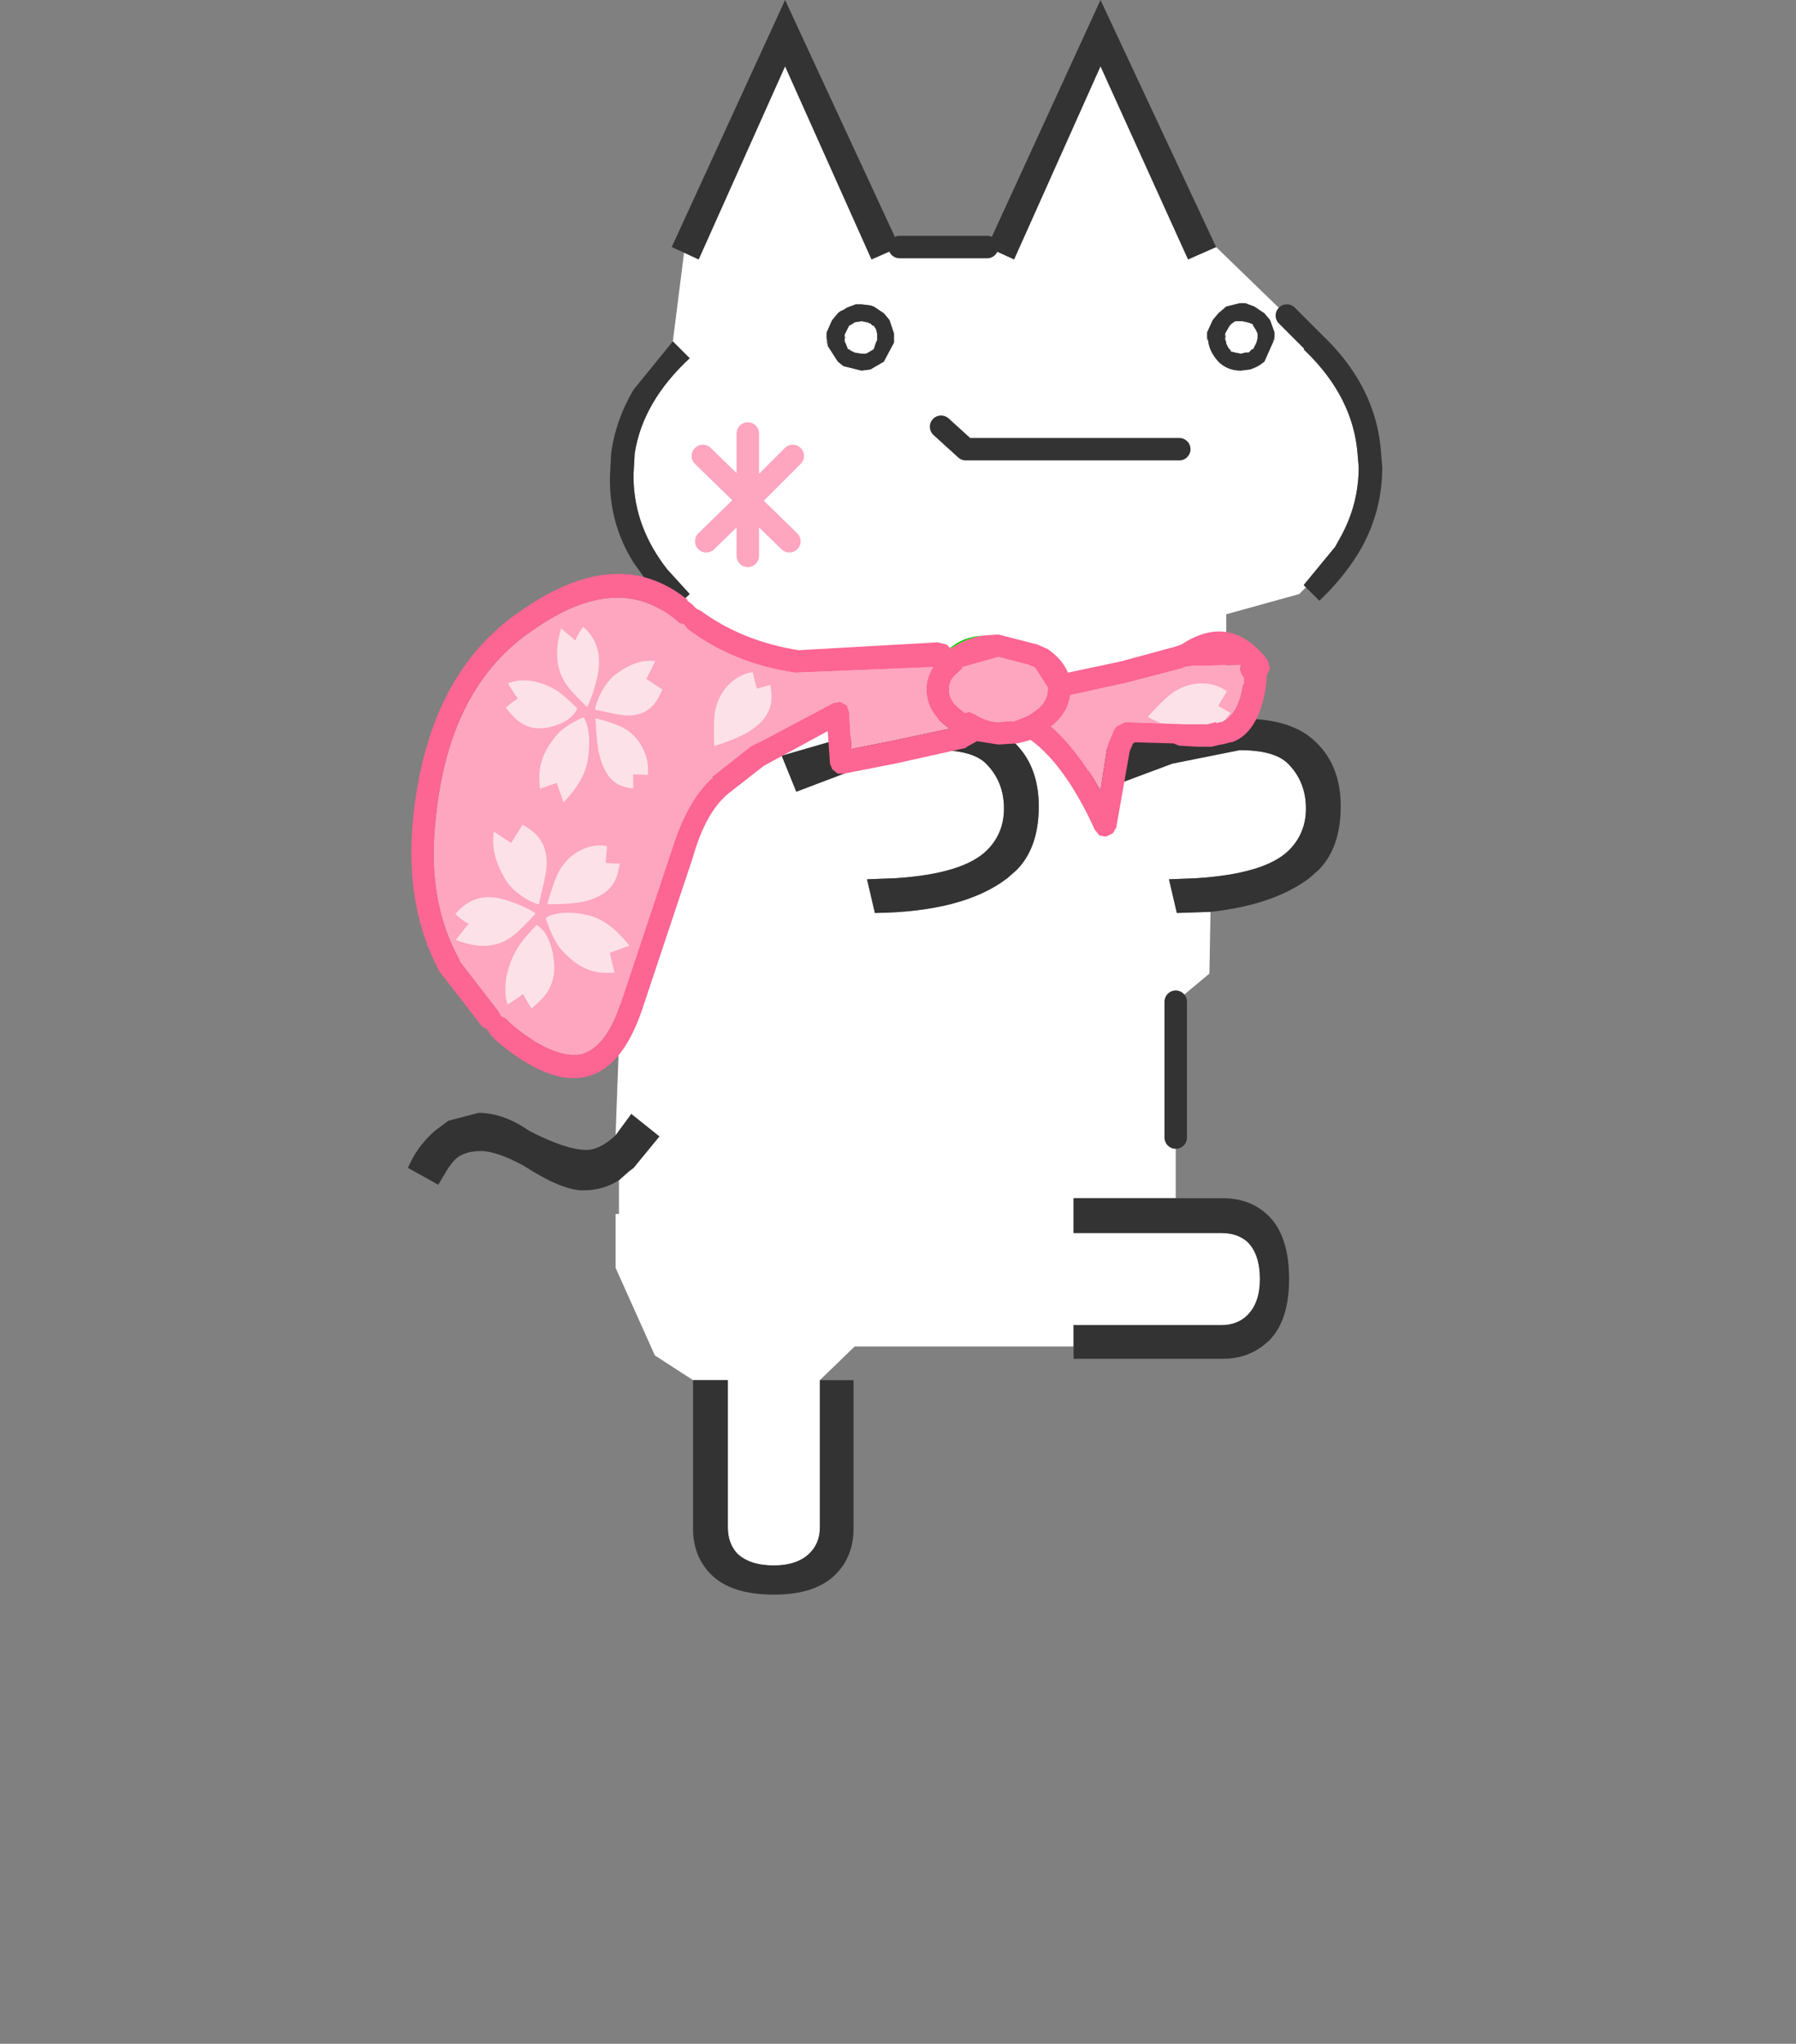 <svg xmlns="http://www.w3.org/2000/svg" xmlns:xlink="http://www.w3.org/1999/xlink" height="182" width="160"><rect width="100%" height="100%" fill="#808080" stroke="none"/><defs><path d="M10.25-2.6H.75l-1.1-1" fill="none" stroke="#333" stroke-linecap="round" stroke-linejoin="round" transform="translate(.85 4.1)" id="a"/><path d="m2-1.7-2 2 1.85 1.8M0 .3V.25v2.5M0 .3l-1.85 1.8M-2-1.7 0 .25V-2.7" fill="none" stroke="#fea5c0" stroke-linecap="round" stroke-linejoin="round" transform="translate(2.5 3.2)" id="c"/><g id="d"><path d="m4.1-60 1.2.55 3.85-8.6 3.9 8.6L14.3-60l3.15 3.05 1.1 1.1-.35.4.1.1q2.1 2.05 2.3 4.55l.05.6q0 1.65-.8 3.1l-.25.45-1.4 1.7.1.1-.3.3-3.25.9v4.7l-3.25.7-3.15.9.65 1.6L12.35-37l3-.6q1.55 0 2.15.6.8.8.8 2 0 1.1-.75 1.85-1.05 1.05-4.1 1.25l-1.25.05.35 1.5 1.5-.05-.05 2.75-1.5 1.25v8.75H7.95v1.55h6.6q.7 0 1.15.4.55.55.55 1.65 0 1.05-.55 1.6-.45.45-1.15.45h-6.6v.95H-1.8l-1.55 1.5V-3q0 .7-.45 1.15-.55.55-1.6.55-1.1 0-1.65-.55-.4-.45-.4-1.15v-6.55H-9l-1.7-1.1-1.75-3.9v-2.4h.15v-1.5l.45-.4.2-.15 1.15-1.4-1.25-1-.7.95.4-10.95 1.75-12.8.4.35.75-.7-1-1.1q-1.45-1.85-1.5-4v-.25l.05-.9q.35-2.3 2.45-4.25l-.75-.75.5-3.95.65.3 3.85-8.6 3.85 8.6L.2-60h3.9m12.8 4v-.2l-.2-.55-.25-.3-.45-.3-.4-.15h-.25l-.2.05-.4.1-.35.3-.25.3-.25.55v.35h.05v.05q.05.45.45.9.4.4 1 .4l.4-.05q.35-.1.65-.35l.4-.9v-.05h.05V-56m-2.2-.05v-.1l.2-.35.1-.1.15-.1h.3l.25.05.15.05.1.05v.05l.1.15.1.2v.2l-.05.2-.15.3h-.05l-.1.1-.05.05h-.15l-.2.05-.25-.05-.2-.05v-.05l-.05-.05-.05-.05-.1-.2v-.05l-.05-.15v-.05l.05-.1h-.05m-9.4 18.1Q4.25-39 2.05-39l-4 .75-3.1.9.65 1.6L-1.1-37q1.7-.6 3-.6 1.55 0 2.15.6.8.8.8 2 0 1.1-.75 1.85Q3.05-32.1.05-31.9l-1.3.05.35 1.5Q3.05-30.4 5-31.9l.4-.35q1-1 1-2.85 0-1.8-1.1-2.85m-5.35-18v-.2l-.2-.6-.25-.3-.45-.3-.15-.05-.4-.05h-.25l-.4.15-.15.1q-.15.05-.25.15l-.25.3-.05.1-.15.35-.05.1v.5H-3v.1l.45.7.25.2.8.2.4-.05.6-.35.45-.85v-.2m-2.2-.05v-.1l.05-.1.15-.3.1-.05.15-.1.3-.05.25.05h.05l.05.05h.05l.1.1h.05l.1.15.05.2v.3l-.05.1-.1.3-.25.15-.1.05h-.2l-.3-.05-.2-.1-.05-.05h-.05l-.1-.25-.05-.1v-.1l.05-.1h-.05" fill="#fff" fill-rule="evenodd" transform="translate(21.7 71)"/><path d="m14.3-60-1.25.55-3.9-8.6-3.85 8.6L4.1-60l5.05-11 5.15 11M.2-60l-1.25.55-3.85-8.6-3.85 8.6-.65-.3-.55-.25 5.05-11L.2-60m-10.1 4.2.75.75q-2.1 1.95-2.45 4.25l-.05.9v.25q.05 2.15 1.5 4l1 1.1-.75.7-.4-.35-.6-.7-.75-1.05q-1.1-1.75-1.05-3.85l.05-1q.2-1.5 1-2.85l1.75-2.15m-2.55 35.35.7-.95 1.25 1-1.15 1.4-.2.15-.45.4q-.7.45-1.6.45-.95 0-2.65-1.1-1.2-.65-1.9-.65-.9 0-1.3.55l-.15.2-.45.75-1.35-.75q.4-.95 1.2-1.65l.6-.45 1.35-.35q1.1 0 2.25.8 1.65.85 2.55.85.6 0 1.3-.65M-9-9.55h1.55V-3q0 .7.4 1.15.55.55 1.65.55 1.05 0 1.6-.55.45-.45.45-1.15v-6.55h1.5v6.6q0 1.25-.8 2.05-.9.9-2.75.9-1.9 0-2.8-.9-.8-.8-.8-2.05v-6.6m16.95-1.5V-12h6.6q.7 0 1.15-.45.55-.55.55-1.6 0-1.1-.55-1.65-.45-.4-1.15-.4h-6.6v-1.55h6.65q1.25 0 2.05.8.9.9.9 2.8 0 1.85-.9 2.75l-.3.25q-.75.55-1.75.55H7.95v-.55m6.1-19.35-1.5.05-.35-1.5 1.25-.05q3.05-.2 4.1-1.25.75-.75.75-1.85 0-1.2-.8-2-.6-.6-2.15-.6l-3 .6L9-35.75l-.65-1.6 3.15-.9 3.25-.7.75-.05q2.2 0 3.25 1.05 1.1 1.05 1.1 2.85 0 1.85-1 2.85l-.4.35q-1.6 1.2-4.4 1.5m4.25-14.45-.1-.1 1.4-1.7.25-.45q.8-1.45.8-3.1l-.05-.6q-.2-2.5-2.3-4.55l-.1-.1.35-.4h.05l.3-.35q2.55 2.35 2.75 5.4l.05.6q0 1.9-.9 3.55-.7 1.25-1.9 2.4l-.6-.6m-4.4-11.1v-.25l.25-.55.25-.3.35-.3.4-.1.2-.05h.25l.4.15.45.3.25.3.2.55v.2l-.05.15v.05l-.4.9q-.3.25-.65.35l-.4.05q-.6 0-1-.4-.4-.45-.45-.9v-.05l-.05-.1m.8 0v.05l.05.15v.05l.1.2.05.05.05.05v.05l.2.05.25.05.2-.05h.15l.05-.05.1-.1h.05l.15-.3.05-.2v-.2l-.1-.2-.1-.15v-.05l-.1-.05-.15-.05-.25-.05h-.3l-.15.1-.1.1-.2.35v.2m-9.4 18q1.1 1.05 1.1 2.85 0 1.85-1 2.85l-.4.35q-1.95 1.5-5.9 1.55l-.35-1.5 1.3-.05q3-.2 4.05-1.25.75-.75.75-1.85 0-1.2-.8-2-.6-.6-2.15-.6-1.3 0-3 .6l-3.3 1.25-.65-1.6 3.1-.9 4-.75q2.2 0 3.25 1.05m-8.35-18v-.25l.05-.1.15-.35.05-.1.25-.3q.1-.1.25-.15l.15-.1.4-.15h.25l.4.05.15.05.45.3.25.3.2.6v.4l-.45.85-.6.35-.4.05-.8-.2-.25-.2-.45-.7v-.2l-.05-.15m.8.05v.1l.05.1.1.25h.05l.05.05.2.1.3.05h.2l.1-.05.25-.15.1-.3.05-.1v-.3l-.05-.2-.1-.15H-1l-.1-.1h-.05l-.05-.05h-.05l-.25-.05-.3.05-.15.1-.1.05-.15.3-.05.1v.2" fill="#333" fill-rule="evenodd" transform="translate(21.7 71)"/><path d="m18.55-55.85-1.1-1.1 1.15 1.1h-.05" fill="red" fill-rule="evenodd" transform="translate(21.7 71)"/><path d="M4.1-60H.2m12.3 39.65v-6.05m6.05-29.45-1.1-1.1" fill="none" stroke="#333" stroke-linecap="round" stroke-linejoin="round" transform="translate(21.7 71)"/></g><g id="e" transform="translate(11.45 4.1)"><use height="2" transform="translate(-.85 -4.1)" width="11.6" xlink:href="#a"/><use height="6.45" transform="translate(-11.45 -3.8)" width="5" xlink:href="#b"/></g><use height="6.45" width="5" xlink:href="#c" id="b"/></defs><g transform="matrix(2 0 0 2 79.741 142)"><use height="71" transform="translate(-21.7 -71)" width="43.4" xlink:href="#d"/><use height="6.75" transform="matrix(1.001 0 0 1 -9.063 -52.5)" width="22.2" xlink:href="#e"/></g><g fill-rule="evenodd"><path d="M87.541 56.6q-1.6.3-2.9 1.2v-.1q1.2-1 2.9-1.1" fill="#0ccb01"/><path d="M63.541 69.2h-.1l.1-.1v.1m49.2-7.8v-.1.1"/><path d="M67.841 66c-.32.213-.563.313-1 .5l-3.3 2.6-.1.1h.1c-1.533 1.333-2.767 3.5-3.7 6.5l-4.5 13.5c-.867 2.733-2.067 4.3-3.6 4.7-1.667.267-3.733-.633-6.2-2.7l-.5-.5-.4-.2-.3-.5-3.4-4.4v-.1c-2-3.6-2.7-7.867-2.1-12.8.8-7.8 3.733-13.367 8.8-16.7 4.8-3.333 8.9-3.667 12.3-1l-.1-.1.7.6.4.1.3.4c2.733 2.067 5.933 3.367 9.6 3.9l12.3-.5c-.4.6-.6 1.267-.6 2 0 1.4.7 2.567 2.1 3.5h-.1l-5.2 1.1-3.5.7-.2-3.3-.2-.6-.6-.3-.6.1-6.4 3.4m17.9-6.5v-.1l3.2-.9 2.7.7.2.1.3.1.1.1 1.1 1.7v.2c0 .733-.367 1.367-1.1 1.9l-.6.4-.7.3-.8.3.1-.1-1.3.1c-.667 0-1.367-.233-2.1-.7l-.5-.2-.4.1-.1-.1-.1-.1c-.8-.533-1.2-1.167-1.2-1.9 0-.6.267-1.1.8-1.5l.2-.2.2-.2m9.6 2.4 5-1.1 5-1.3.2-.1.6-.1 4.4-.1v.1c-.133.2-.067.5.2.9l.1.2v.5l-.1.1c-.267 1.667-.833 2.733-1.7 3.2h.1l-.8.2v-.1l-.8.2h-2l-5.3-.2-.8.4-.2.3-.5 1.2-.1.3-.6 3.9c-1.4-2.467-2.867-4.367-4.4-5.7 1-.8 1.567-1.733 1.7-2.8" fill="#fea5c0"/><path d="M102.292 63.784c.28-.31 1.498-1.64 2.192-2.109 2.096-1.414 4.156-.697 4.81-.098-.255.434-.44.685-.763 1.291l1.086.603c-.751 1.045-1.662 2.175-4.257 1.631-.99-.207-2.665-1.024-3.047-1.214-.078-.035-.043-.07-.02-.105z" fill="#fce1e9"/><path d="m67.841 66 6.4-3.4.6-.1.6.3.2.6.2 3.3 3.5-.7 5.2-1.1h.1c-1.4-.933-2.1-2.1-2.1-3.5 0-.733.2-1.4.6-2l-12.3.5c-3.667-.533-6.867-1.833-9.6-3.9l-.3-.4-.4-.1-.7-.6.1.1c-3.4-2.667-7.5-2.333-12.3 1-5.067 3.333-8 8.9-8.8 16.7-.6 4.933.1 9.2 2.1 12.8v.1l3.4 4.4.3.5.4.2.5.5c2.467 2.067 4.533 2.967 6.2 2.7 1.533-.4 2.733-1.967 3.6-4.7l4.5-13.5c.933-3 2.167-5.167 3.7-6.5v-.1l3.3-2.6c.346-.204.552-.259 1-.5m19.7-9.4 1.4-.1 3.5.9.9.4c.867.6 1.467 1.3 1.8 2.1l4.7-1 4.8-1.3.6-.2c2.933-1.933 5.5-1.467 7.7 1.4l.2.7-.3.7v.3l-.1.9c-.467 2.6-1.467 4.167-3 4.7h-.1l-.8.2h-.1l-.8.2h-1.2l-1.7-.1-.5-.2-3.4-.1-.2.1-.3.7-1.2 6.8-.3.5-.6.3-.6-.1-.4-.5c-1.733-3.8-3.633-6.467-5.7-8h-.1l-.3.1-.8.2h-.1l-1.6.1-1.9-.3-.9.5-.1.1-6.3 1.4-4.6.9h-.5l-.5-.4-.2-.5-.2-2.9-5.7 3.1-3.2 2.5c-1.333 1.133-2.367 3-3.1 5.6l-4.5 13.5c-1.2 3.6-2.9 5.633-5.1 6.1-2.2.467-4.833-.6-7.9-3.2l-.1-.1-.5-.5-.2-.4-.5-.3-3.8-4.9c-2.133-4-2.9-8.667-2.3-14 .933-8.467 4.167-14.533 9.7-18.2 5.667-3.933 10.567-4.233 14.7-.9v.1l.4.3.4.4.4.2c2.467 1.8 5.367 2.967 8.7 3.5l12.4-.7.8.2.3.3v.1c.867-.6 1.833-1 2.9-1.2m7.8 5.3c-.133 1.067-.7 2-1.7 2.8 1.533 1.333 3 3.233 4.4 5.7l.6-3.9.1-.3.5-1.2.2-.3.8-.4 5.3.2h2l.8-.2v.1l.8-.2h-.1c.867-.467 1.433-1.533 1.7-3.2l.1-.1v-.5l-.1-.2c-.267-.4-.333-.7-.2-.9v-.1l-4.4.1-.6.1-.2.1-5 1.3-5 1.1m-9.6-2.4-.2.2-.2.2c-.533.4-.8.9-.8 1.5 0 .733.4 1.367 1.2 1.9l.1.1.1.1.4-.1.5.2c.733.467 1.433.7 2.1.7l1.3-.1-.1.1.8-.3.7-.3.6-.4c.733-.533 1.1-1.167 1.1-1.9v-.2l-1.1-1.7-.1-.1-.3-.1-.2-.1-2.7-.7-3.2.9v.1" fill="#fd6593"/><path d="M47.662 81.3c-.47-.326-1.369-.744-2.311-1.067-1.681-.575-3.323-.564-4.787 1.162.325.295.645.59 1.197.873-.504.58-.794.971-1.16 1.43 3.001 1.173 4.59.163 5.637-.83.696-.662 1.23-1.248 1.44-1.473.032-.037.017-.066-.016-.095zm.367-.86c.267-1.328.744-2.773.661-3.908-.141-1.936-1.295-2.574-2.13-3.101l-1.022 1.627-1.541-1c-.117.844-.196 2.096.949 4.13.734 1.303 2.29 2.148 2.968 2.324.08.017.088-.007.115-.072zm.751-.004c.113-.403.616-2.135 1.03-2.861 1.252-2.197 3.417-2.468 4.268-2.22-.035.501-.09.809-.111 1.495l1.24.059c-.21 1.27-.525 2.686-3.093 3.35-.979.252-2.843.262-3.27.261-.085.003-.07-.044-.064-.084zm-.114 1.276c.252-.163 1.392-.769 3.776-.198 1.693.405 2.911 1.824 3.638 2.694l-1.761.64.43 1.757c-1.174.061-2.737.197-4.75-2.052-.698-.779-1.24-2.35-1.361-2.722-.033-.079-.01-.093.028-.119zm-.804.7c.254.136 1.124.75 1.45 2.875.414 2.715-1.177 3.81-1.952 4.516a9.539 9.539 0 0 1-.747-1.296 20.77 20.77 0 0 1-1.39.947c-.005.027-.819-2.105.86-4.996.394-.679 1.406-1.76 1.654-2.022.047-.044.086-.04.125-.024zm4.475-19.516c.258-.485.577-1.404.813-2.362.42-1.707.34-3.346-1.198-4.722-.237.339-.476.673-.695 1.24-.516-.476-.864-.746-1.271-1.088-.875 3.055.055 4.592.95 5.588.595.662 1.118 1.167 1.32 1.365.033.03.057.014.08-.02zm.75.324c1.147.2 2.403.604 3.369.465 1.65-.237 2.146-1.421 2.56-2.282l-1.434-.939.789-1.59c-.726-.074-1.8-.09-3.49 1.154-1.083.798-1.738 2.395-1.86 3.08-.01.08.01.088.066.112zm.036.75c.349.093 1.851.508 2.49.886 1.932 1.141 2.255 3.29 2.08 4.152-.43-.01-.696-.05-1.284-.036l.003 1.242c-1.094-.147-2.319-.392-2.995-2.923-.258-.965-.346-2.826-.364-3.253-.005-.085.036-.072.07-.069zm-1.096-.05c.15.243.717 1.35.33 3.761-.274 1.711-1.435 2.998-2.147 3.767l-.623-1.727-1.483.517c-.103-1.17-.285-2.723 1.551-4.846.636-.736 1.956-1.355 2.269-1.495.066-.036.079-.015.103.023zm-.632-.769c-.106.26-.593 1.16-2.396 1.59-2.304.55-3.308-.984-3.944-1.723a8.152 8.152 0 0 1 1.076-.81c-.287-.4-.578-.86-.87-1.342-.023-.003 1.765-.922 4.309.61.596.36 1.564 1.317 1.798 1.551.04.045.038.084.027.124zm12.233 3.204c-.018-.417-.085-2.22.08-3.04.5-2.479 2.47-3.415 3.356-3.447.124.487.168.797.364 1.455l1.196-.334c.199 1.272.344 2.716-1.885 4.151-.85.547-2.617 1.143-3.022 1.276-.08.029-.081-.02-.089-.06z" fill="#fce1e9"/></g></svg>